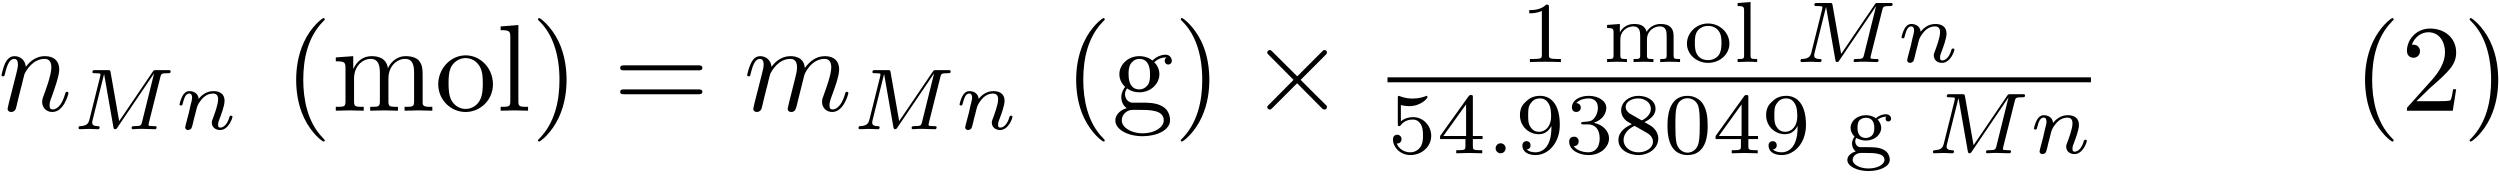 <?xml version="1.0" encoding="UTF-8"?>
<svg xmlns="http://www.w3.org/2000/svg" xmlns:xlink="http://www.w3.org/1999/xlink" width="242pt" height="17pt" viewBox="0 0 242 17" version="1.1"><!--latexit:AAAFP3jabVNbbBRVGP7PnAXahbLTFmgpt8FutRVbtxekLaJsKYUKXS67227bLevZ
2bPbaWdntjNnqMtmzcEQwoPG+IQSg1JexBhvEWJM1HhBjTENto2aGDU89cX44Isx
xMSzFxAMczKZ/3L+83//d76JZ3TNZj7fEpKwa8XKVe6I9yS1bM00Rr3EUic14YW8
zMxEvGZ8iqrMrgF09vWY7AkED9EsTfjLm76vqAxZpsk4ekfevnpN04MPNbc8vOOR
1rZHd+5+fG//U4eOHR8bP0GGqaabNgt7DUfXF6vWeuQG70gg2DZNs/aY+JabDHtV
ndj2leqa2nXrN9TVb+QSx9zFV/CVfBWv4JXcfWXT5i1btynbH2jkq/kavpZ7eDVv
4Jv4Fr6VK5E4samuGTSsmrpphdJmgoaZxnQayViUpOM6nUiTlKElNZUwMW4oQRgV
Y8WJOp2yTMdI7CsUjtmmY6k0RJ9hjVB+Fn3tno7OrnAgePxAXzQQLG4MZohKB3yK
WCAjXrXw2K7unrHSGAZJ00jJpPZIuWCuuzcSCB4pzitLC549Tzw5KgiwmaUZKS4f
FQf4+4o8DzmMCLzBYuayf1+hruQs7vcMHDg4eMcXYPxMWHGHUZvX8I28NiYvRBOm
6qSpwYoIxtt9GTaRIxbTVJ3m3VHHpgL7NEnRcWEWsNoTuSJreaVJRBJK0rTEazCl
GL27IkfStp1Nx8XONGGT9v9zheD9cuMOS3ZP5DQjI5AaaqlR0tEVZiosm6FKQrME
L3pWGES1NIFVUSeJRVQm1OkuCOdw4OilIb7u0hG+ntcPB4IDAuBSMBT2DI9ERoUf
1E5RQUxyQCcpW/gBMVjj3ubSFcoy38DrhodMg6imYDo6UT5hLtor3NjTgsl+TS0I
g1jZuVghGFdjcs1dBCdKnM8leu8bX0h6UpMFaTNNNPZ//tyN5TOdV/lmcdLUtOjW
L/Q2N9VbEFO6s2ugXRELeFXhSjMHB/m20uXNeN1GLDdk5JUoExrMKc1pU2/JK3uU
9L3hVEvBFq1sJZoUPOXab6dEgZJXxN7czq62ns5uX1fP7VSqlHBHZ2YcklCaO1rc
XoHPORmTa+/o7j8eLjuxXqiAamgAL7RAB+yCQTgMxyAIs5CHM/A8nIeL8Aa8CW/B
2/AuvA8fwDX4ED6CL+Er+Aa+he9gHm7AAizBD/AT3IRl+B3+hFuoEq1FCtqButBu
5EcBFEYjaBSdQBqy0CmUR2fROfQCOo9eQRfQa+g9dBV9gq6jefQz+gX9hm5K16SP
pU+lz6QvpOvS19K89KP0q7Qs/SH9Jf0t3ZL+wS5ciWVci+txE27GrbgP78djOIZT
OIMtPIufxafxOfwifgm/jC/gV/FFV42rztVaUouEyn/+LNzzuNr/Bd7nsd8=-->
<defs>
<g>
<symbol overflow="visible" id="glyph0-0">
<path style="stroke:none;" d=""/>
</symbol>
<symbol overflow="visible" id="glyph0-1">
<path style="stroke:none;" d="M 1.047 -0.703 C 1.016 -0.531 0.938 -0.25 0.938 -0.188 C 0.938 0.031 1.109 0.125 1.297 0.125 C 1.438 0.125 1.656 0.031 1.734 -0.203 C 1.75 -0.234 1.891 -0.781 1.953 -1.094 L 2.219 -2.156 C 2.297 -2.422 2.359 -2.688 2.422 -2.969 C 2.469 -3.172 2.562 -3.516 2.578 -3.562 C 2.766 -3.938 3.391 -5.016 4.531 -5.016 C 5.062 -5.016 5.172 -4.578 5.172 -4.188 C 5.172 -3.438 4.594 -1.906 4.406 -1.406 C 4.297 -1.125 4.281 -0.984 4.281 -0.844 C 4.281 -0.281 4.703 0.125 5.266 0.125 C 6.391 0.125 6.828 -1.609 6.828 -1.703 C 6.828 -1.828 6.719 -1.828 6.688 -1.828 C 6.562 -1.828 6.562 -1.797 6.5 -1.609 C 6.266 -0.797 5.875 -0.125 5.281 -0.125 C 5.078 -0.125 5 -0.25 5 -0.531 C 5 -0.828 5.109 -1.109 5.219 -1.375 C 5.438 -2.016 5.938 -3.328 5.938 -4 C 5.938 -4.812 5.422 -5.281 4.562 -5.281 C 3.484 -5.281 2.906 -4.516 2.703 -4.25 C 2.641 -4.906 2.156 -5.281 1.609 -5.281 C 1.047 -5.281 0.828 -4.812 0.703 -4.609 C 0.516 -4.203 0.344 -3.484 0.344 -3.438 C 0.344 -3.328 0.469 -3.328 0.484 -3.328 C 0.609 -3.328 0.625 -3.328 0.688 -3.594 C 0.891 -4.453 1.141 -5.016 1.562 -5.016 C 1.812 -5.016 1.938 -4.859 1.938 -4.469 C 1.938 -4.219 1.906 -4.094 1.75 -3.469 Z M 1.047 -0.703 "/>
</symbol>
<symbol overflow="visible" id="glyph0-2">
<path style="stroke:none;" d="M 1.047 -0.703 C 1.016 -0.531 0.938 -0.25 0.938 -0.188 C 0.938 0.031 1.109 0.125 1.297 0.125 C 1.438 0.125 1.656 0.031 1.734 -0.203 C 1.75 -0.234 1.891 -0.781 1.953 -1.094 L 2.219 -2.156 C 2.297 -2.422 2.359 -2.688 2.422 -2.969 C 2.469 -3.172 2.562 -3.516 2.578 -3.562 C 2.766 -3.938 3.391 -5.016 4.531 -5.016 C 5.062 -5.016 5.172 -4.578 5.172 -4.188 C 5.172 -3.891 5.094 -3.547 5 -3.188 L 4.656 -1.812 L 4.422 -0.891 C 4.375 -0.656 4.266 -0.25 4.266 -0.188 C 4.266 0.031 4.438 0.125 4.609 0.125 C 4.984 0.125 5.062 -0.172 5.156 -0.547 C 5.312 -1.219 5.766 -2.969 5.875 -3.438 C 5.906 -3.578 6.531 -5.016 7.844 -5.016 C 8.359 -5.016 8.484 -4.609 8.484 -4.188 C 8.484 -3.5 7.984 -2.141 7.75 -1.5 C 7.641 -1.219 7.594 -1.094 7.594 -0.844 C 7.594 -0.281 8.016 0.125 8.578 0.125 C 9.688 0.125 10.141 -1.609 10.141 -1.703 C 10.141 -1.828 10.031 -1.828 10 -1.828 C 9.875 -1.828 9.875 -1.797 9.812 -1.609 C 9.641 -0.984 9.25 -0.125 8.594 -0.125 C 8.391 -0.125 8.312 -0.25 8.312 -0.531 C 8.312 -0.828 8.422 -1.109 8.516 -1.375 C 8.75 -2 9.25 -3.328 9.25 -4 C 9.25 -4.781 8.781 -5.281 7.875 -5.281 C 6.984 -5.281 6.375 -4.75 5.922 -4.125 C 5.922 -4.281 5.875 -4.688 5.547 -4.969 C 5.25 -5.219 4.859 -5.281 4.562 -5.281 C 3.484 -5.281 2.906 -4.516 2.703 -4.25 C 2.641 -4.922 2.141 -5.281 1.609 -5.281 C 1.047 -5.281 0.828 -4.812 0.719 -4.609 C 0.5 -4.188 0.344 -3.484 0.344 -3.438 C 0.344 -3.328 0.469 -3.328 0.484 -3.328 C 0.609 -3.328 0.625 -3.328 0.688 -3.594 C 0.891 -4.453 1.141 -5.016 1.562 -5.016 C 1.75 -5.016 1.938 -4.922 1.938 -4.469 C 1.938 -4.219 1.906 -4.094 1.75 -3.469 Z M 1.047 -0.703 "/>
</symbol>
<symbol overflow="visible" id="glyph1-0">
<path style="stroke:none;" d=""/>
</symbol>
<symbol overflow="visible" id="glyph1-1">
<path style="stroke:none;" d="M 8.547 -5.047 C 8.625 -5.359 8.641 -5.422 9.266 -5.422 C 9.438 -5.422 9.547 -5.422 9.547 -5.594 C 9.547 -5.719 9.453 -5.719 9.297 -5.719 L 8.156 -5.719 C 7.922 -5.719 7.906 -5.719 7.797 -5.547 L 4.562 -0.781 L 3.734 -5.5 C 3.688 -5.719 3.688 -5.719 3.438 -5.719 L 2.25 -5.719 C 2.078 -5.719 1.969 -5.719 1.969 -5.531 C 1.969 -5.422 2.062 -5.422 2.25 -5.422 C 2.391 -5.422 2.422 -5.422 2.578 -5.406 C 2.734 -5.391 2.75 -5.375 2.75 -5.281 C 2.75 -5.281 2.75 -5.219 2.719 -5.094 L 1.672 -0.891 C 1.594 -0.609 1.469 -0.328 0.797 -0.297 C 0.734 -0.297 0.625 -0.297 0.625 -0.125 C 0.625 -0.109 0.625 0 0.75 0 C 1 0 1.344 -0.031 1.609 -0.031 C 1.812 -0.031 2.297 0 2.5 0 C 2.547 0 2.672 0 2.672 -0.188 C 2.672 -0.297 2.562 -0.297 2.484 -0.297 C 1.953 -0.312 1.953 -0.531 1.953 -0.656 C 1.953 -0.688 1.953 -0.734 1.984 -0.859 L 3.094 -5.312 L 3.109 -5.312 L 4 -0.219 C 4.031 -0.078 4.047 0 4.172 0 C 4.281 0 4.359 -0.094 4.406 -0.188 L 7.938 -5.406 L 7.938 -5.391 L 6.766 -0.656 C 6.688 -0.375 6.672 -0.297 6.016 -0.297 C 5.875 -0.297 5.766 -0.297 5.766 -0.125 C 5.766 -0.109 5.766 0 5.906 0 C 6.062 0 6.25 -0.031 6.422 -0.031 C 6.594 -0.031 6.781 -0.031 6.953 -0.031 C 7.188 -0.031 7.781 0 8.016 0 C 8.062 0 8.188 0 8.188 -0.188 C 8.188 -0.297 8.094 -0.297 7.922 -0.297 C 7.922 -0.297 7.75 -0.297 7.609 -0.312 C 7.406 -0.328 7.406 -0.359 7.406 -0.438 C 7.406 -0.5 7.438 -0.578 7.438 -0.625 Z M 8.547 -5.047 "/>
</symbol>
<symbol overflow="visible" id="glyph1-2">
<path style="stroke:none;" d="M 1.016 -0.531 C 0.984 -0.422 0.938 -0.203 0.938 -0.188 C 0.938 0 1.094 0.078 1.219 0.078 C 1.375 0.078 1.5 -0.031 1.547 -0.094 C 1.594 -0.172 1.656 -0.438 1.703 -0.625 C 1.734 -0.781 1.828 -1.172 1.891 -1.375 C 1.938 -1.562 1.984 -1.734 2.031 -1.938 C 2.125 -2.281 2.141 -2.344 2.375 -2.688 C 2.609 -3.016 3 -3.453 3.641 -3.453 C 4.125 -3.453 4.125 -3.031 4.125 -2.875 C 4.125 -2.375 3.766 -1.438 3.641 -1.094 C 3.547 -0.859 3.516 -0.781 3.516 -0.641 C 3.516 -0.188 3.875 0.078 4.312 0.078 C 5.141 0.078 5.516 -1.078 5.516 -1.203 C 5.516 -1.312 5.406 -1.312 5.375 -1.312 C 5.266 -1.312 5.25 -1.25 5.219 -1.172 C 5.031 -0.5 4.672 -0.156 4.328 -0.156 C 4.156 -0.156 4.125 -0.266 4.125 -0.438 C 4.125 -0.641 4.156 -0.75 4.312 -1.125 C 4.406 -1.375 4.75 -2.266 4.75 -2.734 C 4.75 -3.547 4.109 -3.688 3.672 -3.688 C 2.969 -3.688 2.5 -3.266 2.25 -2.938 C 2.188 -3.516 1.703 -3.688 1.359 -3.688 C 1 -3.688 0.797 -3.438 0.688 -3.234 C 0.516 -2.938 0.391 -2.453 0.391 -2.406 C 0.391 -2.297 0.516 -2.297 0.531 -2.297 C 0.656 -2.297 0.656 -2.328 0.719 -2.547 C 0.844 -3.047 1 -3.453 1.328 -3.453 C 1.547 -3.453 1.609 -3.281 1.609 -3.047 C 1.609 -2.891 1.531 -2.578 1.469 -2.359 C 1.422 -2.125 1.328 -1.781 1.297 -1.594 Z M 1.016 -0.531 "/>
</symbol>
<symbol overflow="visible" id="glyph1-3">
<path style="stroke:none;" d="M 1.906 -0.484 C 1.906 -0.781 1.656 -0.969 1.422 -0.969 C 1.141 -0.969 0.938 -0.734 0.938 -0.484 C 0.938 -0.188 1.188 0 1.422 0 C 1.688 0 1.906 -0.219 1.906 -0.484 Z M 1.906 -0.484 "/>
</symbol>
<symbol overflow="visible" id="glyph2-0">
<path style="stroke:none;" d=""/>
</symbol>
<symbol overflow="visible" id="glyph2-1">
<path style="stroke:none;" d="M 3.953 2.875 C 3.953 2.828 3.953 2.812 3.75 2.609 C 2.266 1.094 1.875 -1.156 1.875 -2.984 C 1.875 -5.062 2.328 -7.141 3.797 -8.641 C 3.953 -8.781 3.953 -8.812 3.953 -8.844 C 3.953 -8.922 3.906 -8.969 3.844 -8.969 C 3.719 -8.969 2.641 -8.156 1.938 -6.641 C 1.328 -5.312 1.188 -4 1.188 -2.984 C 1.188 -2.062 1.312 -0.609 1.969 0.734 C 2.688 2.219 3.719 2.984 3.844 2.984 C 3.906 2.984 3.953 2.953 3.953 2.875 Z M 3.953 2.875 "/>
</symbol>
<symbol overflow="visible" id="glyph2-2">
<path style="stroke:none;" d="M 1.312 -4.109 L 1.312 -0.906 C 1.312 -0.375 1.188 -0.375 0.375 -0.375 L 0.375 0 C 0.797 -0.016 1.406 -0.031 1.734 -0.031 C 2.047 -0.031 2.672 -0.016 3.078 0 L 3.078 -0.375 C 2.266 -0.375 2.141 -0.375 2.141 -0.906 L 2.141 -3.109 C 2.141 -4.344 2.984 -5.016 3.75 -5.016 C 4.5 -5.016 4.641 -4.375 4.641 -3.688 L 4.641 -0.906 C 4.641 -0.375 4.5 -0.375 3.703 -0.375 L 3.703 0 C 4.125 -0.016 4.734 -0.031 5.062 -0.031 C 5.359 -0.031 5.984 -0.016 6.391 0 L 6.391 -0.375 C 5.594 -0.375 5.469 -0.375 5.469 -0.906 L 5.469 -3.109 C 5.469 -4.344 6.312 -5.016 7.078 -5.016 C 7.828 -5.016 7.953 -4.375 7.953 -3.688 L 7.953 -0.906 C 7.953 -0.375 7.828 -0.375 7.031 -0.375 L 7.031 0 C 7.453 -0.016 8.062 -0.031 8.375 -0.031 C 8.688 -0.031 9.312 -0.016 9.719 0 L 9.719 -0.375 C 9.094 -0.375 8.797 -0.375 8.781 -0.734 L 8.781 -3.016 C 8.781 -4.047 8.781 -4.406 8.422 -4.844 C 8.25 -5.047 7.859 -5.281 7.156 -5.281 C 6.156 -5.281 5.625 -4.562 5.422 -4.109 C 5.266 -5.156 4.375 -5.281 3.844 -5.281 C 2.969 -5.281 2.406 -4.766 2.062 -4.031 L 2.062 -5.281 L 0.375 -5.156 L 0.375 -4.781 C 1.219 -4.781 1.312 -4.703 1.312 -4.109 Z M 1.312 -4.109 "/>
</symbol>
<symbol overflow="visible" id="glyph2-3">
<path style="stroke:none;" d="M 5.625 -2.562 C 5.625 -4.094 4.438 -5.359 2.984 -5.359 C 1.5 -5.359 0.328 -4.047 0.328 -2.562 C 0.328 -1.016 1.578 0.125 2.969 0.125 C 4.422 0.125 5.625 -1.047 5.625 -2.562 Z M 2.984 -0.172 C 2.469 -0.172 1.953 -0.422 1.625 -0.969 C 1.328 -1.5 1.328 -2.219 1.328 -2.656 C 1.328 -3.125 1.328 -3.766 1.609 -4.297 C 1.938 -4.844 2.5 -5.094 2.969 -5.094 C 3.5 -5.094 4.016 -4.828 4.328 -4.312 C 4.641 -3.797 4.641 -3.109 4.641 -2.656 C 4.641 -2.219 4.641 -1.578 4.375 -1.047 C 4.109 -0.516 3.578 -0.172 2.984 -0.172 Z M 2.984 -0.172 "/>
</symbol>
<symbol overflow="visible" id="glyph2-4">
<path style="stroke:none;" d="M 2.109 -8.297 L 0.391 -8.156 L 0.391 -7.797 C 1.234 -7.797 1.328 -7.703 1.328 -7.125 L 1.328 -0.906 C 1.328 -0.375 1.188 -0.375 0.391 -0.375 L 0.391 0 C 0.781 -0.016 1.422 -0.031 1.719 -0.031 C 2.016 -0.031 2.609 -0.016 3.047 0 L 3.047 -0.375 C 2.25 -0.375 2.109 -0.375 2.109 -0.906 Z M 2.109 -8.297 "/>
</symbol>
<symbol overflow="visible" id="glyph2-5">
<path style="stroke:none;" d="M 3.453 -2.984 C 3.453 -3.922 3.328 -5.359 2.672 -6.719 C 1.953 -8.188 0.922 -8.969 0.797 -8.969 C 0.734 -8.969 0.688 -8.922 0.688 -8.844 C 0.688 -8.812 0.688 -8.781 0.906 -8.578 C 2.078 -7.391 2.766 -5.484 2.766 -2.984 C 2.766 -0.938 2.312 1.156 0.844 2.672 C 0.688 2.812 0.688 2.828 0.688 2.875 C 0.688 2.938 0.734 2.984 0.797 2.984 C 0.922 2.984 2 2.172 2.703 0.656 C 3.312 -0.656 3.453 -1.984 3.453 -2.984 Z M 3.453 -2.984 "/>
</symbol>
<symbol overflow="visible" id="glyph2-6">
<path style="stroke:none;" d="M 8.219 -3.906 C 8.391 -3.906 8.625 -3.906 8.625 -4.141 C 8.625 -4.391 8.391 -4.391 8.219 -4.391 L 1.062 -4.391 C 0.891 -4.391 0.672 -4.391 0.672 -4.141 C 0.672 -3.906 0.891 -3.906 1.078 -3.906 Z M 8.219 -1.594 C 8.391 -1.594 8.625 -1.594 8.625 -1.828 C 8.625 -2.062 8.391 -2.062 8.219 -2.062 L 1.078 -2.062 C 0.891 -2.062 0.672 -2.062 0.672 -1.828 C 0.672 -1.594 0.891 -1.594 1.062 -1.594 Z M 8.219 -1.594 "/>
</symbol>
<symbol overflow="visible" id="glyph2-7">
<path style="stroke:none;" d="M 2.656 -2.062 C 1.609 -2.062 1.609 -3.25 1.609 -3.531 C 1.609 -3.844 1.625 -4.234 1.812 -4.531 C 1.906 -4.672 2.172 -5.016 2.656 -5.016 C 3.688 -5.016 3.688 -3.812 3.688 -3.531 C 3.688 -3.219 3.688 -2.828 3.5 -2.531 C 3.406 -2.391 3.125 -2.062 2.656 -2.062 Z M 1.266 -1.594 C 1.266 -1.641 1.266 -1.906 1.469 -2.156 C 1.938 -1.812 2.422 -1.781 2.656 -1.781 C 3.766 -1.781 4.594 -2.609 4.594 -3.531 C 4.594 -3.969 4.406 -4.406 4.094 -4.688 C 4.531 -5.094 4.953 -5.156 5.172 -5.156 C 5.203 -5.156 5.266 -5.156 5.297 -5.141 C 5.156 -5.094 5.109 -4.953 5.109 -4.812 C 5.109 -4.609 5.266 -4.469 5.453 -4.469 C 5.562 -4.469 5.797 -4.547 5.797 -4.828 C 5.797 -5.031 5.656 -5.422 5.188 -5.422 C 4.953 -5.422 4.422 -5.344 3.922 -4.859 C 3.422 -5.25 2.922 -5.281 2.656 -5.281 C 1.547 -5.281 0.719 -4.453 0.719 -3.531 C 0.719 -3.016 0.984 -2.562 1.281 -2.312 C 1.125 -2.125 0.906 -1.734 0.906 -1.312 C 0.906 -0.938 1.062 -0.484 1.438 -0.25 C 0.719 -0.047 0.328 0.469 0.328 0.938 C 0.328 1.812 1.516 2.469 2.969 2.469 C 4.391 2.469 5.625 1.859 5.625 0.922 C 5.625 0.5 5.469 -0.109 4.859 -0.438 C 4.219 -0.781 3.531 -0.781 2.797 -0.781 C 2.5 -0.781 1.984 -0.781 1.906 -0.781 C 1.516 -0.844 1.266 -1.203 1.266 -1.594 Z M 2.984 2.188 C 1.781 2.188 0.953 1.578 0.953 0.938 C 0.953 0.391 1.406 -0.047 1.938 -0.078 L 2.641 -0.078 C 3.672 -0.078 5.016 -0.078 5.016 0.938 C 5.016 1.594 4.156 2.188 2.984 2.188 Z M 2.984 2.188 "/>
</symbol>
<symbol overflow="visible" id="glyph2-8">
<path style="stroke:none;" d="M 1.516 -0.922 L 2.781 -2.156 C 4.656 -3.797 5.359 -4.453 5.359 -5.641 C 5.359 -7 4.297 -7.953 2.828 -7.953 C 1.484 -7.953 0.594 -6.859 0.594 -5.797 C 0.594 -5.125 1.188 -5.125 1.234 -5.125 C 1.438 -5.125 1.859 -5.266 1.859 -5.766 C 1.859 -6.078 1.641 -6.391 1.219 -6.391 C 1.125 -6.391 1.094 -6.391 1.062 -6.375 C 1.344 -7.141 1.984 -7.594 2.672 -7.594 C 3.766 -7.594 4.281 -6.625 4.281 -5.641 C 4.281 -4.688 3.688 -3.734 3.031 -3 L 0.734 -0.438 C 0.594 -0.312 0.594 -0.281 0.594 0 L 5.031 0 L 5.359 -2.078 L 5.062 -2.078 C 5.016 -1.719 4.922 -1.188 4.812 -1.016 C 4.719 -0.922 3.938 -0.922 3.672 -0.922 Z M 1.516 -0.922 "/>
</symbol>
<symbol overflow="visible" id="glyph3-0">
<path style="stroke:none;" d=""/>
</symbol>
<symbol overflow="visible" id="glyph3-1">
<path style="stroke:none;" d="M 4.656 -3.328 L 2.266 -5.703 C 2.109 -5.844 2.094 -5.875 2 -5.875 C 1.875 -5.875 1.75 -5.766 1.75 -5.625 C 1.75 -5.547 1.781 -5.516 1.906 -5.391 L 4.297 -2.984 L 1.906 -0.578 C 1.781 -0.453 1.75 -0.438 1.75 -0.344 C 1.75 -0.219 1.875 -0.109 2 -0.109 C 2.094 -0.109 2.109 -0.125 2.266 -0.281 L 4.641 -2.656 L 7.109 -0.172 C 7.141 -0.172 7.219 -0.109 7.297 -0.109 C 7.438 -0.109 7.531 -0.219 7.531 -0.344 C 7.531 -0.375 7.531 -0.422 7.5 -0.484 C 7.484 -0.5 5.578 -2.375 4.984 -2.984 L 7.172 -5.172 C 7.234 -5.25 7.406 -5.406 7.469 -5.469 C 7.484 -5.5 7.531 -5.547 7.531 -5.625 C 7.531 -5.766 7.438 -5.875 7.297 -5.875 C 7.203 -5.875 7.141 -5.828 7.016 -5.688 Z M 4.656 -3.328 "/>
</symbol>
<symbol overflow="visible" id="glyph4-0">
<path style="stroke:none;" d=""/>
</symbol>
<symbol overflow="visible" id="glyph4-1">
<path style="stroke:none;" d="M 2.812 -5.328 C 2.812 -5.547 2.781 -5.562 2.547 -5.562 C 2.016 -5.031 1.25 -5.031 0.906 -5.031 L 0.906 -4.719 C 1.109 -4.719 1.672 -4.719 2.125 -4.953 L 2.125 -0.688 C 2.125 -0.406 2.125 -0.297 1.297 -0.297 L 0.969 -0.297 L 0.969 0 C 1.125 -0.016 2.156 -0.031 2.469 -0.031 C 2.719 -0.031 3.781 -0.016 3.969 0 L 3.969 -0.297 L 3.641 -0.297 C 2.812 -0.297 2.812 -0.406 2.812 -0.688 Z M 2.812 -5.328 "/>
</symbol>
<symbol overflow="visible" id="glyph4-2">
<path style="stroke:none;" d="M 6.891 -2.531 C 6.891 -3.266 6.531 -3.688 5.625 -3.688 C 4.969 -3.688 4.516 -3.328 4.281 -2.922 C 4.125 -3.516 3.672 -3.688 3.062 -3.688 C 2.375 -3.688 1.922 -3.312 1.688 -2.875 L 1.688 -3.688 L 0.453 -3.594 L 0.453 -3.297 C 1.016 -3.297 1.078 -3.234 1.078 -2.828 L 1.078 -0.656 C 1.078 -0.297 1 -0.297 0.453 -0.297 L 0.453 0 C 0.469 0 1.062 -0.031 1.406 -0.031 C 1.719 -0.031 2.297 -0.016 2.375 0 L 2.375 -0.297 C 1.828 -0.297 1.734 -0.297 1.734 -0.656 L 1.734 -2.172 C 1.734 -3.047 2.438 -3.453 2.984 -3.453 C 3.578 -3.453 3.656 -3 3.656 -2.578 L 3.656 -0.656 C 3.656 -0.297 3.562 -0.297 3.016 -0.297 L 3.016 0 C 3.047 0 3.625 -0.031 3.984 -0.031 C 4.281 -0.031 4.859 -0.016 4.938 0 L 4.938 -0.297 C 4.391 -0.297 4.312 -0.297 4.312 -0.656 L 4.312 -2.172 C 4.312 -3.047 5.016 -3.453 5.562 -3.453 C 6.141 -3.453 6.219 -3 6.219 -2.578 L 6.219 -0.656 C 6.219 -0.297 6.141 -0.297 5.594 -0.297 L 5.594 0 C 5.609 0 6.203 -0.031 6.547 -0.031 C 6.859 -0.031 7.438 -0.016 7.516 0 L 7.516 -0.297 C 6.969 -0.297 6.891 -0.297 6.891 -0.656 Z M 6.891 -2.531 "/>
</symbol>
<symbol overflow="visible" id="glyph4-3">
<path style="stroke:none;" d="M 4.438 -1.781 C 4.438 -2.828 3.531 -3.734 2.375 -3.734 C 1.219 -3.734 0.328 -2.828 0.328 -1.781 C 0.328 -0.75 1.25 0.078 2.375 0.078 C 3.516 0.078 4.438 -0.75 4.438 -1.781 Z M 2.375 -0.188 C 2.062 -0.188 1.609 -0.281 1.344 -0.688 C 1.109 -1.031 1.094 -1.469 1.094 -1.859 C 1.094 -2.219 1.094 -2.719 1.391 -3.078 C 1.594 -3.312 1.953 -3.5 2.375 -3.5 C 2.875 -3.5 3.219 -3.266 3.406 -3 C 3.641 -2.688 3.672 -2.266 3.672 -1.859 C 3.672 -1.453 3.641 -1.016 3.406 -0.672 C 3.172 -0.359 2.781 -0.188 2.375 -0.188 Z M 2.375 -0.188 "/>
</symbol>
<symbol overflow="visible" id="glyph4-4">
<path style="stroke:none;" d="M 1.719 -5.812 L 0.469 -5.719 L 0.469 -5.422 C 1.031 -5.422 1.094 -5.359 1.094 -4.953 L 1.094 -0.656 C 1.094 -0.297 1.016 -0.297 0.469 -0.297 L 0.469 0 C 0.484 0 1.078 -0.031 1.406 -0.031 C 1.719 -0.031 2.031 -0.031 2.359 0 L 2.359 -0.297 C 1.812 -0.297 1.719 -0.297 1.719 -0.656 Z M 1.719 -5.812 "/>
</symbol>
<symbol overflow="visible" id="glyph4-5">
<path style="stroke:none;" d="M 1.297 -4.672 C 1.719 -4.562 1.969 -4.562 2.109 -4.562 C 3.219 -4.562 3.875 -5.312 3.875 -5.438 C 3.875 -5.531 3.812 -5.562 3.766 -5.562 C 3.75 -5.562 3.734 -5.562 3.703 -5.531 C 3.5 -5.453 3.062 -5.297 2.438 -5.297 C 2.203 -5.297 1.766 -5.312 1.219 -5.516 C 1.125 -5.562 1.109 -5.562 1.109 -5.562 C 1 -5.562 1 -5.469 1 -5.328 L 1 -2.859 C 1 -2.719 1 -2.625 1.125 -2.625 C 1.203 -2.625 1.219 -2.641 1.297 -2.734 C 1.656 -3.203 2.172 -3.266 2.469 -3.266 C 2.969 -3.266 3.188 -2.859 3.234 -2.797 C 3.391 -2.516 3.438 -2.203 3.438 -1.719 C 3.438 -1.469 3.438 -0.969 3.188 -0.609 C 2.969 -0.297 2.609 -0.094 2.203 -0.094 C 1.656 -0.094 1.094 -0.406 0.891 -0.953 C 1.203 -0.922 1.359 -1.141 1.359 -1.359 C 1.359 -1.719 1.062 -1.797 0.953 -1.797 C 0.922 -1.797 0.531 -1.797 0.531 -1.344 C 0.531 -0.594 1.219 0.172 2.219 0.172 C 3.297 0.172 4.234 -0.625 4.234 -1.688 C 4.234 -2.625 3.516 -3.5 2.469 -3.5 C 2.109 -3.5 1.672 -3.406 1.297 -3.094 Z M 1.297 -4.672 "/>
</symbol>
<symbol overflow="visible" id="glyph4-6">
<path style="stroke:none;" d="M 4.438 -1.375 L 4.438 -1.672 L 3.5 -1.672 L 3.5 -5.406 C 3.5 -5.594 3.5 -5.641 3.312 -5.641 C 3.219 -5.641 3.188 -5.641 3.094 -5.531 L 0.328 -1.672 L 0.328 -1.375 L 2.781 -1.375 L 2.781 -0.688 C 2.781 -0.406 2.781 -0.297 2.109 -0.297 L 1.891 -0.297 L 1.891 0 C 2.297 -0.016 2.844 -0.031 3.141 -0.031 C 3.453 -0.031 3.984 -0.016 4.406 0 L 4.406 -0.297 L 4.172 -0.297 C 3.5 -0.297 3.5 -0.406 3.5 -0.688 L 3.5 -1.375 Z M 2.844 -4.734 L 2.844 -1.672 L 0.641 -1.672 Z M 2.844 -4.734 "/>
</symbol>
<symbol overflow="visible" id="glyph4-7">
<path style="stroke:none;" d="M 3.5 -2.5 C 3.5 -0.422 2.469 -0.094 1.969 -0.094 C 1.781 -0.094 1.344 -0.125 1.109 -0.375 C 1.453 -0.406 1.484 -0.688 1.484 -0.766 C 1.484 -0.984 1.344 -1.172 1.094 -1.172 C 0.844 -1.172 0.688 -1 0.688 -0.75 C 0.688 -0.188 1.172 0.172 1.969 0.172 C 3.172 0.172 4.312 -0.969 4.312 -2.75 C 4.312 -4.828 3.391 -5.562 2.406 -5.562 C 2.125 -5.562 1.547 -5.516 1.078 -5.047 C 0.781 -4.781 0.453 -4.453 0.453 -3.688 C 0.453 -2.625 1.297 -1.844 2.281 -1.844 C 2.953 -1.844 3.312 -2.281 3.5 -2.656 Z M 2.312 -2.078 C 2 -2.078 1.688 -2.188 1.453 -2.578 C 1.25 -2.875 1.25 -3.234 1.25 -3.688 C 1.25 -4.172 1.25 -4.516 1.5 -4.844 C 1.703 -5.141 1.969 -5.312 2.406 -5.312 C 2.844 -5.312 3.094 -5.047 3.219 -4.828 C 3.453 -4.484 3.469 -3.891 3.469 -3.594 C 3.469 -2.516 2.844 -2.078 2.312 -2.078 Z M 2.312 -2.078 "/>
</symbol>
<symbol overflow="visible" id="glyph4-8">
<path style="stroke:none;" d="M 2.281 -2.797 C 2.938 -2.797 3.406 -2.344 3.406 -1.453 C 3.406 -0.406 2.812 -0.094 2.312 -0.094 C 1.984 -0.094 1.25 -0.188 0.891 -0.688 C 1.297 -0.703 1.375 -0.984 1.375 -1.156 C 1.375 -1.422 1.188 -1.609 0.922 -1.609 C 0.688 -1.609 0.453 -1.469 0.453 -1.125 C 0.453 -0.344 1.328 0.172 2.344 0.172 C 3.5 0.172 4.312 -0.609 4.312 -1.453 C 4.312 -2.109 3.766 -2.75 2.844 -2.953 C 3.734 -3.266 4.047 -3.891 4.047 -4.406 C 4.047 -5.062 3.281 -5.562 2.359 -5.562 C 1.422 -5.562 0.719 -5.109 0.719 -4.438 C 0.719 -4.156 0.891 -4 1.141 -4 C 1.406 -4 1.578 -4.188 1.578 -4.422 C 1.578 -4.672 1.406 -4.844 1.141 -4.859 C 1.438 -5.219 2.016 -5.312 2.328 -5.312 C 2.703 -5.312 3.234 -5.141 3.234 -4.406 C 3.234 -4.047 3.109 -3.672 2.891 -3.406 C 2.625 -3.094 2.391 -3.078 1.969 -3.047 C 1.766 -3.031 1.734 -3.031 1.703 -3.016 C 1.688 -3.016 1.609 -3 1.609 -2.922 C 1.609 -2.797 1.688 -2.797 1.828 -2.797 Z M 2.281 -2.797 "/>
</symbol>
<symbol overflow="visible" id="glyph4-9">
<path style="stroke:none;" d="M 2.969 -3.016 C 3.625 -3.344 4.047 -3.734 4.047 -4.312 C 4.047 -5.125 3.203 -5.562 2.391 -5.562 C 1.469 -5.562 0.719 -4.953 0.719 -4.156 C 0.719 -3.766 0.891 -3.484 1.047 -3.312 C 1.203 -3.141 1.25 -3.109 1.75 -2.812 C 1.281 -2.609 0.453 -2.156 0.453 -1.281 C 0.453 -0.359 1.422 0.172 2.375 0.172 C 3.438 0.172 4.312 -0.516 4.312 -1.422 C 4.312 -1.969 3.984 -2.438 3.5 -2.719 C 3.391 -2.781 3.094 -2.953 2.969 -3.016 Z M 1.609 -3.812 C 1.391 -3.938 1.156 -4.172 1.156 -4.484 C 1.156 -5.016 1.766 -5.312 2.375 -5.312 C 3.016 -5.312 3.594 -4.906 3.594 -4.312 C 3.594 -3.562 2.734 -3.188 2.719 -3.188 C 2.703 -3.188 2.688 -3.203 2.625 -3.234 Z M 2.016 -2.656 L 3.172 -2 C 3.391 -1.875 3.797 -1.609 3.797 -1.125 C 3.797 -0.5 3.109 -0.094 2.391 -0.094 C 1.609 -0.094 0.953 -0.594 0.953 -1.281 C 0.953 -1.906 1.422 -2.375 2.016 -2.656 Z M 2.016 -2.656 "/>
</symbol>
<symbol overflow="visible" id="glyph4-10">
<path style="stroke:none;" d="M 4.328 -2.672 C 4.328 -3.594 4.219 -4.25 3.828 -4.844 C 3.562 -5.219 3.047 -5.562 2.375 -5.562 C 0.438 -5.562 0.438 -3.281 0.438 -2.672 C 0.438 -2.062 0.438 0.172 2.375 0.172 C 4.328 0.172 4.328 -2.062 4.328 -2.672 Z M 2.375 -0.062 C 2 -0.062 1.484 -0.297 1.312 -0.984 C 1.203 -1.469 1.203 -2.156 1.203 -2.781 C 1.203 -3.391 1.203 -4.031 1.328 -4.484 C 1.5 -5.156 2.031 -5.328 2.375 -5.328 C 2.828 -5.328 3.266 -5.047 3.422 -4.562 C 3.547 -4.109 3.562 -3.516 3.562 -2.781 C 3.562 -2.156 3.562 -1.547 3.453 -1.016 C 3.281 -0.25 2.719 -0.062 2.375 -0.062 Z M 2.375 -0.062 "/>
</symbol>
<symbol overflow="visible" id="glyph4-11">
<path style="stroke:none;" d="M 1.203 -1.484 C 1.328 -1.422 1.641 -1.234 2.125 -1.234 C 2.984 -1.234 3.609 -1.812 3.609 -2.469 C 3.609 -2.781 3.453 -3.047 3.266 -3.266 C 3.641 -3.531 3.969 -3.547 4.109 -3.547 C 4.062 -3.516 4.031 -3.469 4.031 -3.344 C 4.031 -3.172 4.156 -3.078 4.297 -3.078 C 4.406 -3.078 4.562 -3.156 4.562 -3.344 C 4.562 -3.547 4.406 -3.781 4.062 -3.781 C 3.938 -3.781 3.5 -3.75 3.094 -3.391 C 2.844 -3.578 2.5 -3.688 2.125 -3.688 C 1.266 -3.688 0.641 -3.109 0.641 -2.469 C 0.641 -2.141 0.797 -1.828 1.031 -1.609 C 0.969 -1.547 0.781 -1.266 0.781 -0.938 C 0.781 -0.828 0.812 -0.438 1.141 -0.188 C 0.766 -0.062 0.328 0.203 0.328 0.641 C 0.328 1.25 1.25 1.719 2.375 1.719 C 3.438 1.719 4.438 1.297 4.438 0.625 C 4.438 0.375 4.328 -0.078 3.875 -0.328 C 3.375 -0.594 2.875 -0.594 2.062 -0.594 C 1.891 -0.594 1.578 -0.594 1.516 -0.594 C 1.25 -0.656 1.094 -0.906 1.094 -1.141 C 1.094 -1.359 1.156 -1.422 1.203 -1.484 Z M 2.125 -1.484 C 1.312 -1.484 1.312 -2.281 1.312 -2.469 C 1.312 -2.594 1.312 -2.938 1.469 -3.156 C 1.594 -3.297 1.812 -3.438 2.125 -3.438 C 2.938 -3.438 2.938 -2.641 2.938 -2.469 C 2.938 -2.328 2.938 -2 2.766 -1.781 C 2.656 -1.641 2.422 -1.484 2.125 -1.484 Z M 2.125 -0.031 C 2.875 -0.031 3.922 -0.031 3.922 0.641 C 3.922 1.078 3.266 1.469 2.375 1.469 C 1.5 1.469 0.844 1.078 0.844 0.641 C 0.844 0.344 1.109 -0.016 1.641 -0.031 Z M 2.125 -0.031 "/>
</symbol>
</g>
</defs>
<g id="surface1">
<g style="fill:rgb(0%,0%,0%);fill-opacity:1;">
  <use xlink:href="#glyph0-1" x="-0.202" y="10.716"/>
</g>
<g style="fill:rgb(0%,0%,0%);fill-opacity:1;">
  <use xlink:href="#glyph1-1" x="6.974" y="12.508"/>
  <use xlink:href="#glyph1-2" x="16.987" y="12.508"/>
</g>
<g style="fill:rgb(0%,0%,0%);fill-opacity:1;">
  <use xlink:href="#glyph2-1" x="27.481" y="10.716"/>
</g>
<g style="fill:rgb(0%,0%,0%);fill-opacity:1;">
  <use xlink:href="#glyph2-2" x="32.131" y="10.716"/>
</g>
<g style="fill:rgb(0%,0%,0%);fill-opacity:1;">
  <use xlink:href="#glyph2-3" x="42.093" y="10.716"/>
  <use xlink:href="#glyph2-4" x="48.07" y="10.716"/>
</g>
<g style="fill:rgb(0%,0%,0%);fill-opacity:1;">
  <use xlink:href="#glyph2-5" x="51.391" y="10.716"/>
</g>
<g style="fill:rgb(0%,0%,0%);fill-opacity:1;">
  <use xlink:href="#glyph2-6" x="59.364" y="10.716"/>
</g>
<g style="fill:rgb(0%,0%,0%);fill-opacity:1;">
  <use xlink:href="#glyph0-2" x="71.981" y="10.716"/>
</g>
<g style="fill:rgb(0%,0%,0%);fill-opacity:1;">
  <use xlink:href="#glyph1-1" x="82.478" y="12.508"/>
  <use xlink:href="#glyph1-2" x="92.491" y="12.508"/>
</g>
<g style="fill:rgb(0%,0%,0%);fill-opacity:1;">
  <use xlink:href="#glyph2-1" x="102.985" y="10.716"/>
</g>
<g style="fill:rgb(0%,0%,0%);fill-opacity:1;">
  <use xlink:href="#glyph2-7" x="107.635" y="10.716"/>
  <use xlink:href="#glyph2-5" x="113.612" y="10.716"/>
</g>
<g style="fill:rgb(0%,0%,0%);fill-opacity:1;">
  <use xlink:href="#glyph3-1" x="120.918" y="10.716"/>
</g>
<g style="fill:rgb(0%,0%,0%);fill-opacity:1;">
  <use xlink:href="#glyph4-1" x="147.126" y="6.008"/>
  <use xlink:href="#glyph4-2" x="155.114" y="6.008"/>
</g>
<g style="fill:rgb(0%,0%,0%);fill-opacity:1;">
  <use xlink:href="#glyph4-3" x="162.968" y="6.008"/>
</g>
<g style="fill:rgb(0%,0%,0%);fill-opacity:1;">
  <use xlink:href="#glyph4-4" x="167.734" y="6.008"/>
</g>
<g style="fill:rgb(0%,0%,0%);fill-opacity:1;">
  <use xlink:href="#glyph1-1" x="173.66" y="6.008"/>
  <use xlink:href="#glyph1-2" x="183.673" y="6.008"/>
</g>
<path style="fill:none;stroke-width:0.398;stroke-linecap:butt;stroke-linejoin:miter;stroke:rgb(0%,0%,0%);stroke-opacity:1;stroke-miterlimit:10;" d="M 0.001 -0 L 56.746 -0 " transform="matrix(1.2,0,0,-1.2,134.308,7.726)"/>
<g style="fill:rgb(0%,0%,0%);fill-opacity:1;">
  <use xlink:href="#glyph4-5" x="134.308" y="14.838"/>
  <use xlink:href="#glyph4-6" x="139.073" y="14.838"/>
</g>
<g style="fill:rgb(0%,0%,0%);fill-opacity:1;">
  <use xlink:href="#glyph1-3" x="143.838" y="14.838"/>
</g>
<g style="fill:rgb(0%,0%,0%);fill-opacity:1;">
  <use xlink:href="#glyph4-7" x="146.677" y="14.838"/>
  <use xlink:href="#glyph4-8" x="151.443" y="14.838"/>
  <use xlink:href="#glyph4-9" x="156.209" y="14.838"/>
  <use xlink:href="#glyph4-10" x="160.975" y="14.838"/>
  <use xlink:href="#glyph4-6" x="165.741" y="14.838"/>
  <use xlink:href="#glyph4-7" x="170.507" y="14.838"/>
</g>
<g style="fill:rgb(0%,0%,0%);fill-opacity:1;">
  <use xlink:href="#glyph4-11" x="178.494" y="14.838"/>
</g>
<g style="fill:rgb(0%,0%,0%);fill-opacity:1;">
  <use xlink:href="#glyph1-1" x="186.479" y="14.838"/>
  <use xlink:href="#glyph1-2" x="196.491" y="14.838"/>
</g>
<g style="fill:rgb(0%,0%,0%);fill-opacity:1;">
  <use xlink:href="#glyph2-1" x="227.748" y="10.716"/>
</g>
<g style="fill:rgb(0%,0%,0%);fill-opacity:1;">
  <use xlink:href="#glyph2-8" x="232.397" y="10.716"/>
  <use xlink:href="#glyph2-5" x="238.375" y="10.716"/>
</g>
</g>
</svg>
